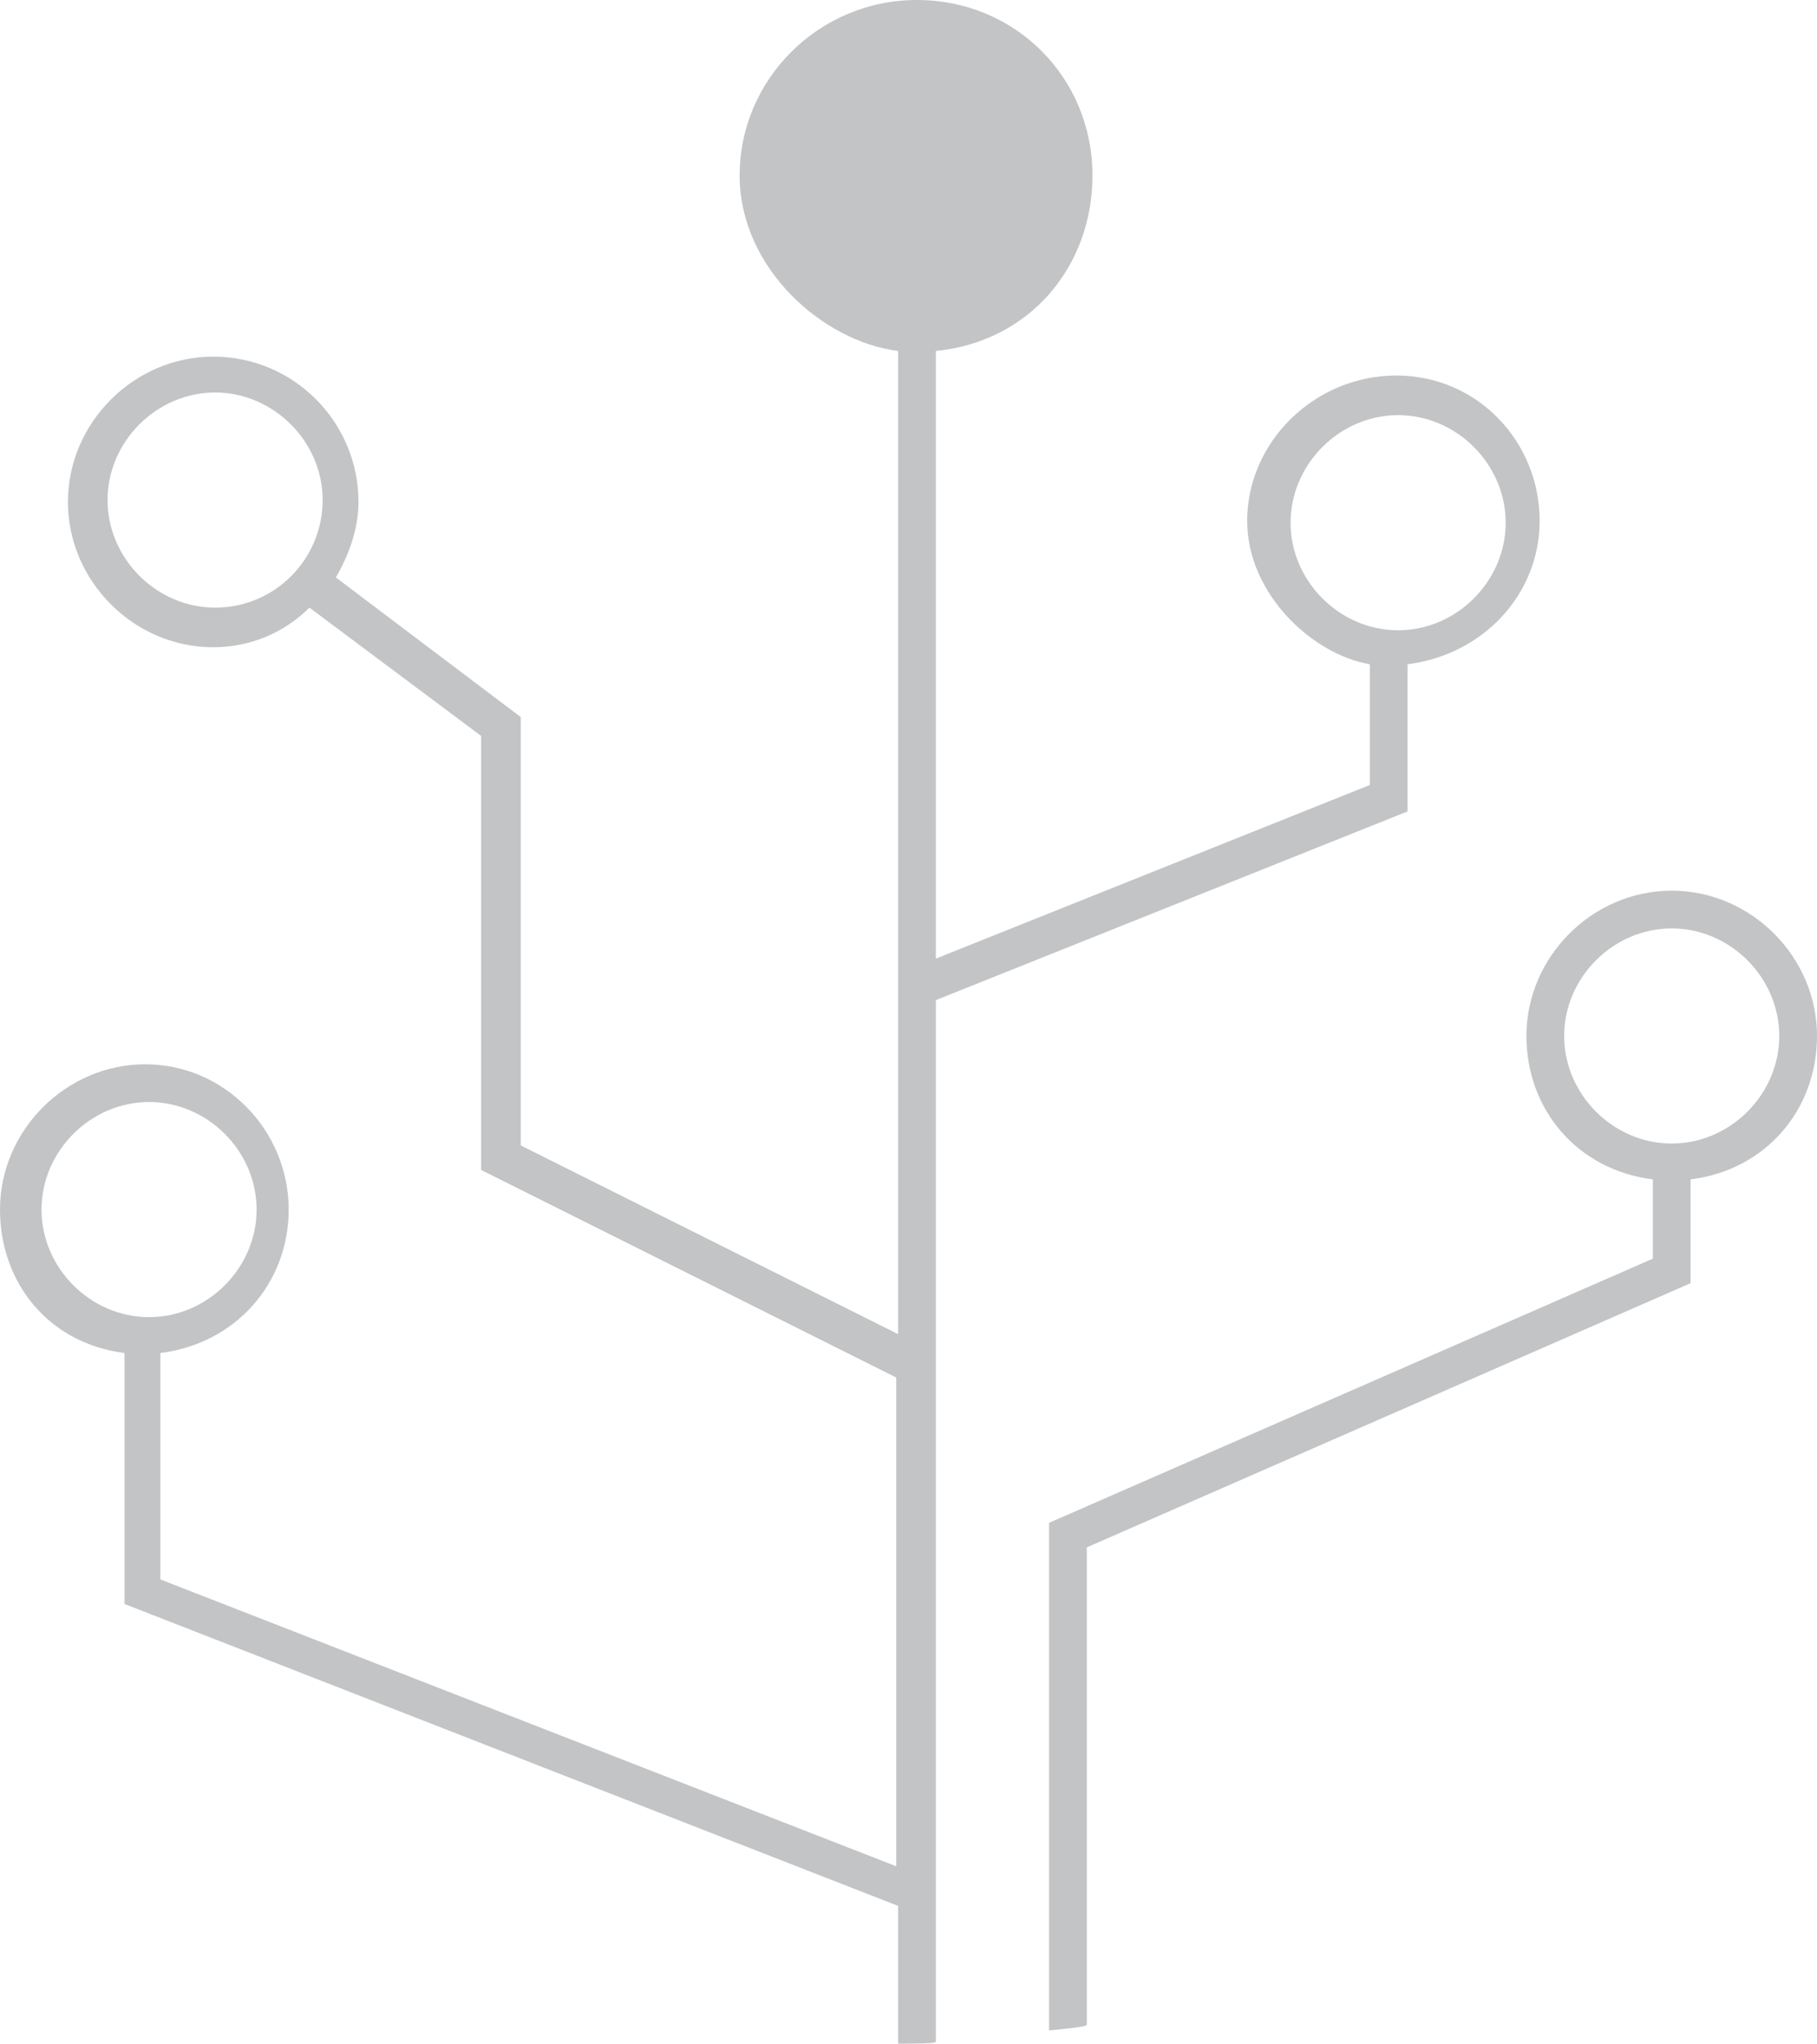 <?xml version="1.0" encoding="iso-8859-1"?>
<!-- Generator: Adobe Illustrator 18.0.0, SVG Export Plug-In . SVG Version: 6.00 Build 0)  -->
<!DOCTYPE svg PUBLIC "-//W3C//DTD SVG 1.1//EN" "http://www.w3.org/Graphics/SVG/1.1/DTD/svg11.dtd">
<svg version="1.1" id="Layer_1" xmlns="http://www.w3.org/2000/svg" xmlns:xlink="http://www.w3.org/1999/xlink" x="0px" y="0px"
	 viewBox="0 0 96.3 108.3" enable-background="new 0 0 96.3 108.3" xml:space="preserve">
<g>
	<path fill="#C2C4C6" d="M49.6,108.2V53l25-10v-7.8c4-0.5,7-3.7,7-7.6c0-4.2-3.3-7.7-7.6-7.7s-7.9,3.5-7.9,7.7
		c0,3.9,3.5,7.1,6.5,7.6v6.4l-23,9.2V18.6c5-0.5,8.3-4.5,8.3-9.3c0-5.2-4.1-9.3-9.3-9.3c-5.2,0-9.4,4.2-9.4,9.3
		c0,4.9,4.4,8.8,8.4,9.3v52.1l-20-10V38l-9.8-7.4c0.7-1.2,1.2-2.6,1.2-4c0-4.2-3.4-7.7-7.7-7.7c-4.2,0-7.7,3.5-7.7,7.7
		s3.5,7.7,7.7,7.7c2,0,3.8-0.8,5.1-2.1l9.1,6.8v23l22,11v25.9l-39-15.2V71.7c4-0.5,6.8-3.7,6.8-7.6c0-4.2-3.4-7.7-7.6-7.7
		S0,59.9,0,64.1c0,3.9,2.6,7.1,6.6,7.6V85l41,16v7.3C48.6,108.3,49.6,108.3,49.6,108.2z M68.4,27.7c0-3.1,2.6-5.7,5.7-5.7
		s5.7,2.6,5.7,5.7s-2.6,5.7-5.7,5.7S68.4,30.8,68.4,27.7z M11.4,32.2c-3.1,0-5.7-2.6-5.7-5.7s2.6-5.7,5.7-5.7c3.1,0,5.7,2.6,5.7,5.7
		S14.6,32.2,11.4,32.2z M2.2,64.1c0-3.1,2.6-5.7,5.7-5.7s5.7,2.6,5.7,5.7c0,3.1-2.6,5.7-5.7,5.7S2.2,67.2,2.2,64.1z"/>
	<path fill="#C2C4C6" d="M96.3,54.9c0-4.2-3.5-7.7-7.7-7.7c-4.2,0-7.7,3.5-7.7,7.7c0,3.9,2.7,7.1,6.7,7.6v4.2l-32,14v26.9
		c1-0.1,2-0.2,2-0.3V82l32-14v-5.5C93.6,62,96.3,58.8,96.3,54.9z M88.6,60.6c-3.1,0-5.7-2.6-5.7-5.7s2.6-5.7,5.7-5.7
		c3.1,0,5.7,2.6,5.7,5.7S91.7,60.6,88.6,60.6z"/>
</g>
</svg>
